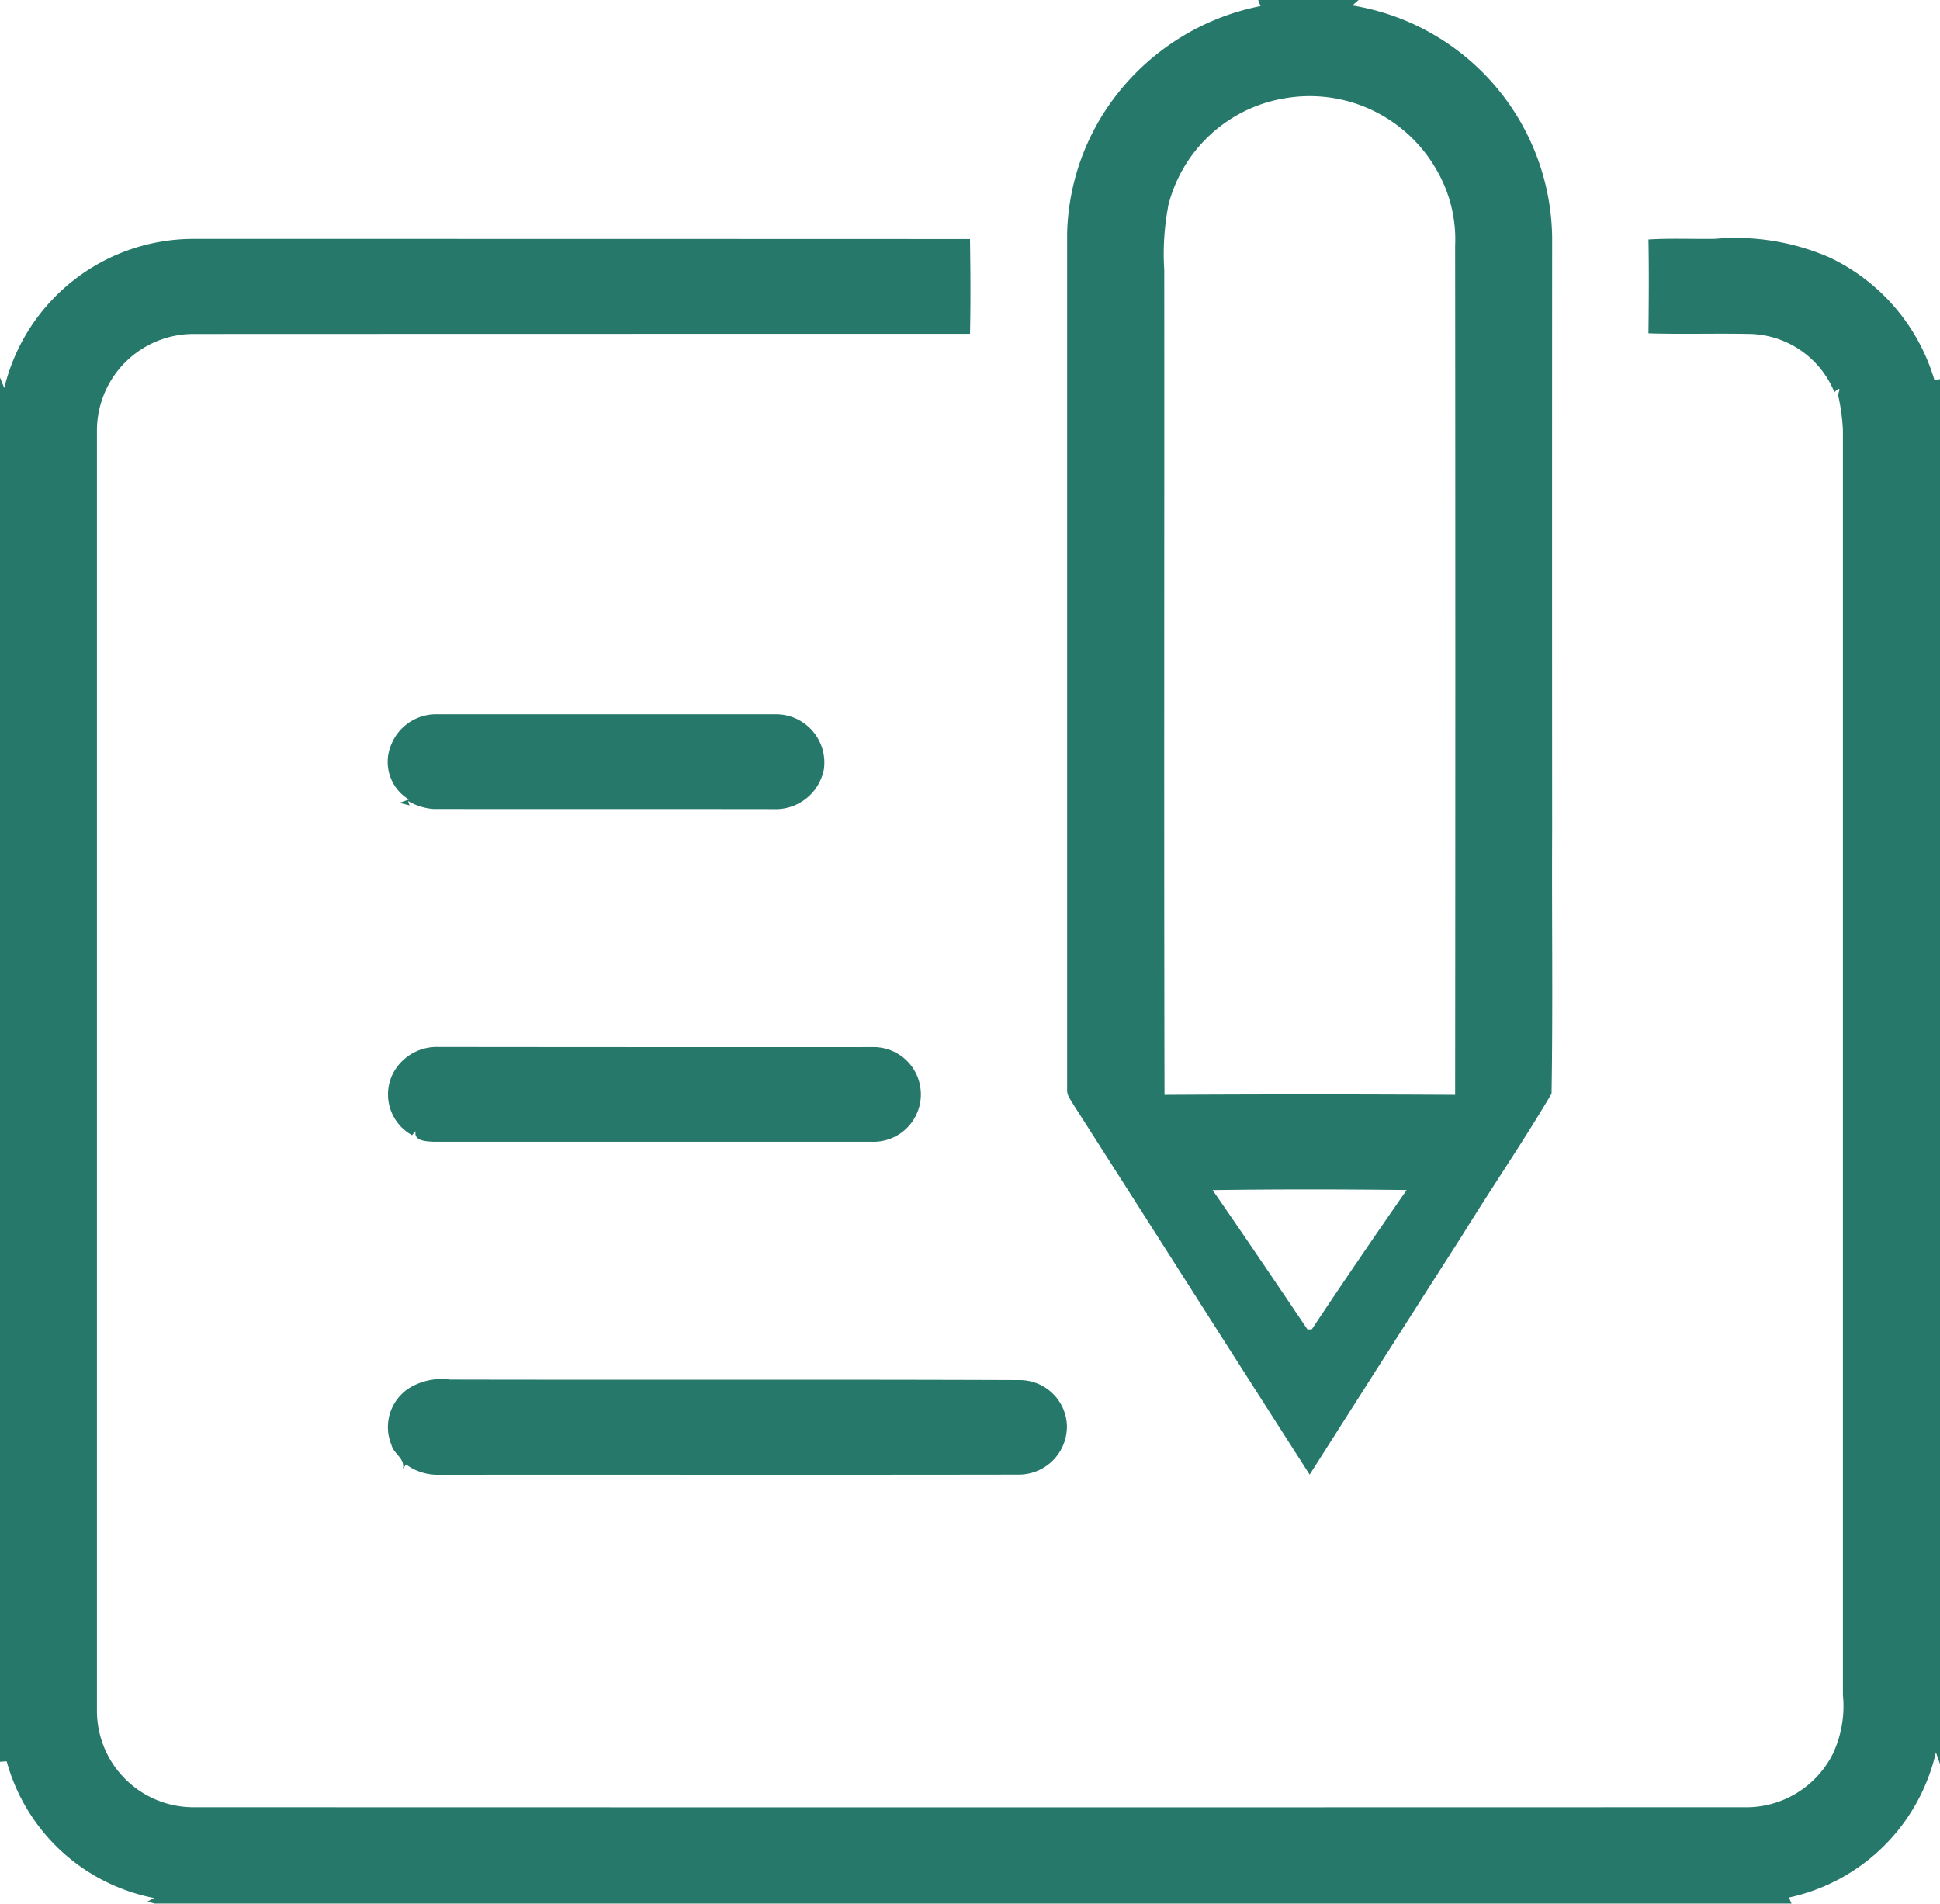 <svg xmlns="http://www.w3.org/2000/svg" width="71.064" height="69.715" viewBox="0 0 71.064 69.715">
  <g id="Group_11" data-name="Group 11" transform="translate(-396.281 -1458.673)">
    <path id="Path_30" data-name="Path 30" d="M442.366,1458.673h3.68l-.228.2a8.723,8.723,0,0,1,7.32,8.488q-.006,10.874,0,21.747c-.016,3.205.031,6.412-.022,9.616-1.03,1.75-2.185,3.43-3.252,5.159q-2.81,4.393-5.609,8.793c-2.892-4.508-5.762-9.03-8.649-13.543-.1-.181-.256-.354-.235-.572q0-15.675,0-31.348a8.6,8.6,0,0,1,1.645-4.847,8.86,8.86,0,0,1,5.44-3.471c-.022-.055-.066-.168-.087-.225m-3.3,7.582a9.316,9.316,0,0,0-.14,2.306c.006,10.069-.012,20.139.009,30.21q5.324-.031,10.646,0,.014-15.547,0-31.095a5.062,5.062,0,0,0-.7-2.812,5.344,5.344,0,0,0-5.522-2.592,5.29,5.29,0,0,0-4.3,3.986m1.637,36c1.174,1.693,2.327,3.4,3.478,5.107.039,0,.12-.008.159-.009,1.136-1.714,2.3-3.41,3.472-5.1C445.44,1502.226,443.065,1502.223,440.7,1502.256Z" fill="#26786a"/>
    <path id="Path_31" data-name="Path 31" d="M396.437,1472.885a7.135,7.135,0,0,1,6.889-5.464q14.243,0,28.487.005c.017,1.157.026,2.315,0,3.472q-14.24,0-28.481.005a3.543,3.543,0,0,0-3.5,3.514q0,23.465,0,46.926a3.535,3.535,0,0,0,3.5,3.514q28.405.008,56.812,0a3.554,3.554,0,0,0,3.264-1.931,4.11,4.11,0,0,0,.381-2.183q0-23.162,0-46.324a7.5,7.5,0,0,0-.179-1.29c.024-.1.153-.366-.133-.092a3.43,3.43,0,0,0-3.183-2.136c-1.21-.023-2.42.015-3.628-.021.012-1.146.022-2.293,0-3.438.812-.05,1.625-.011,2.437-.023a8.608,8.608,0,0,1,4.207.687,7.234,7.234,0,0,1,3.835,4.5l.2-.05v50.717l-.15-.428a7.049,7.049,0,0,1-5.383,5.32c.024.055.07.164.094.22H401.943l-.26-.072.242-.13a6.984,6.984,0,0,1-5.4-5.008l-.246.017v-50.7Z" fill="#26786a"/>
    <path id="Path_32" data-name="Path 32" d="M410.617,1485.931a1.768,1.768,0,0,1,1.7-1.1q6.221,0,12.444,0a1.77,1.77,0,0,1,1.7,2.011,1.8,1.8,0,0,1-1.847,1.463c-4.152-.006-8.3,0-12.456-.005a2.16,2.16,0,0,1-.93-.292c.014.04.041.121.054.16l-.372-.094c.117-.039.234-.08.35-.121A1.609,1.609,0,0,1,410.617,1485.931Z" fill="#26786a"/>
    <path id="Path_33" data-name="Path 33" d="M410.676,1497.985a1.809,1.809,0,0,1,1.655-.972q8.009.009,16.015.005a1.735,1.735,0,1,1-.135,3.468q-8.018,0-16.036,0c-.249-.012-.756-.018-.667-.388l-.134.148A1.707,1.707,0,0,1,410.676,1497.985Z" fill="#26786a"/>
    <path id="Path_34" data-name="Path 34" d="M411.274,1509.505a2.283,2.283,0,0,1,1.49-.31c6.954.016,13.9-.009,20.856.019a1.731,1.731,0,0,1,1.742,1.636,1.762,1.762,0,0,1-1.751,1.826c-7.1.012-14.193,0-21.289.006a1.941,1.941,0,0,1-1.165-.378l-.116.15c.075-.379-.337-.532-.419-.862A1.7,1.7,0,0,1,411.274,1509.505Z" fill="#26786a"/>
  </g>
</svg>
